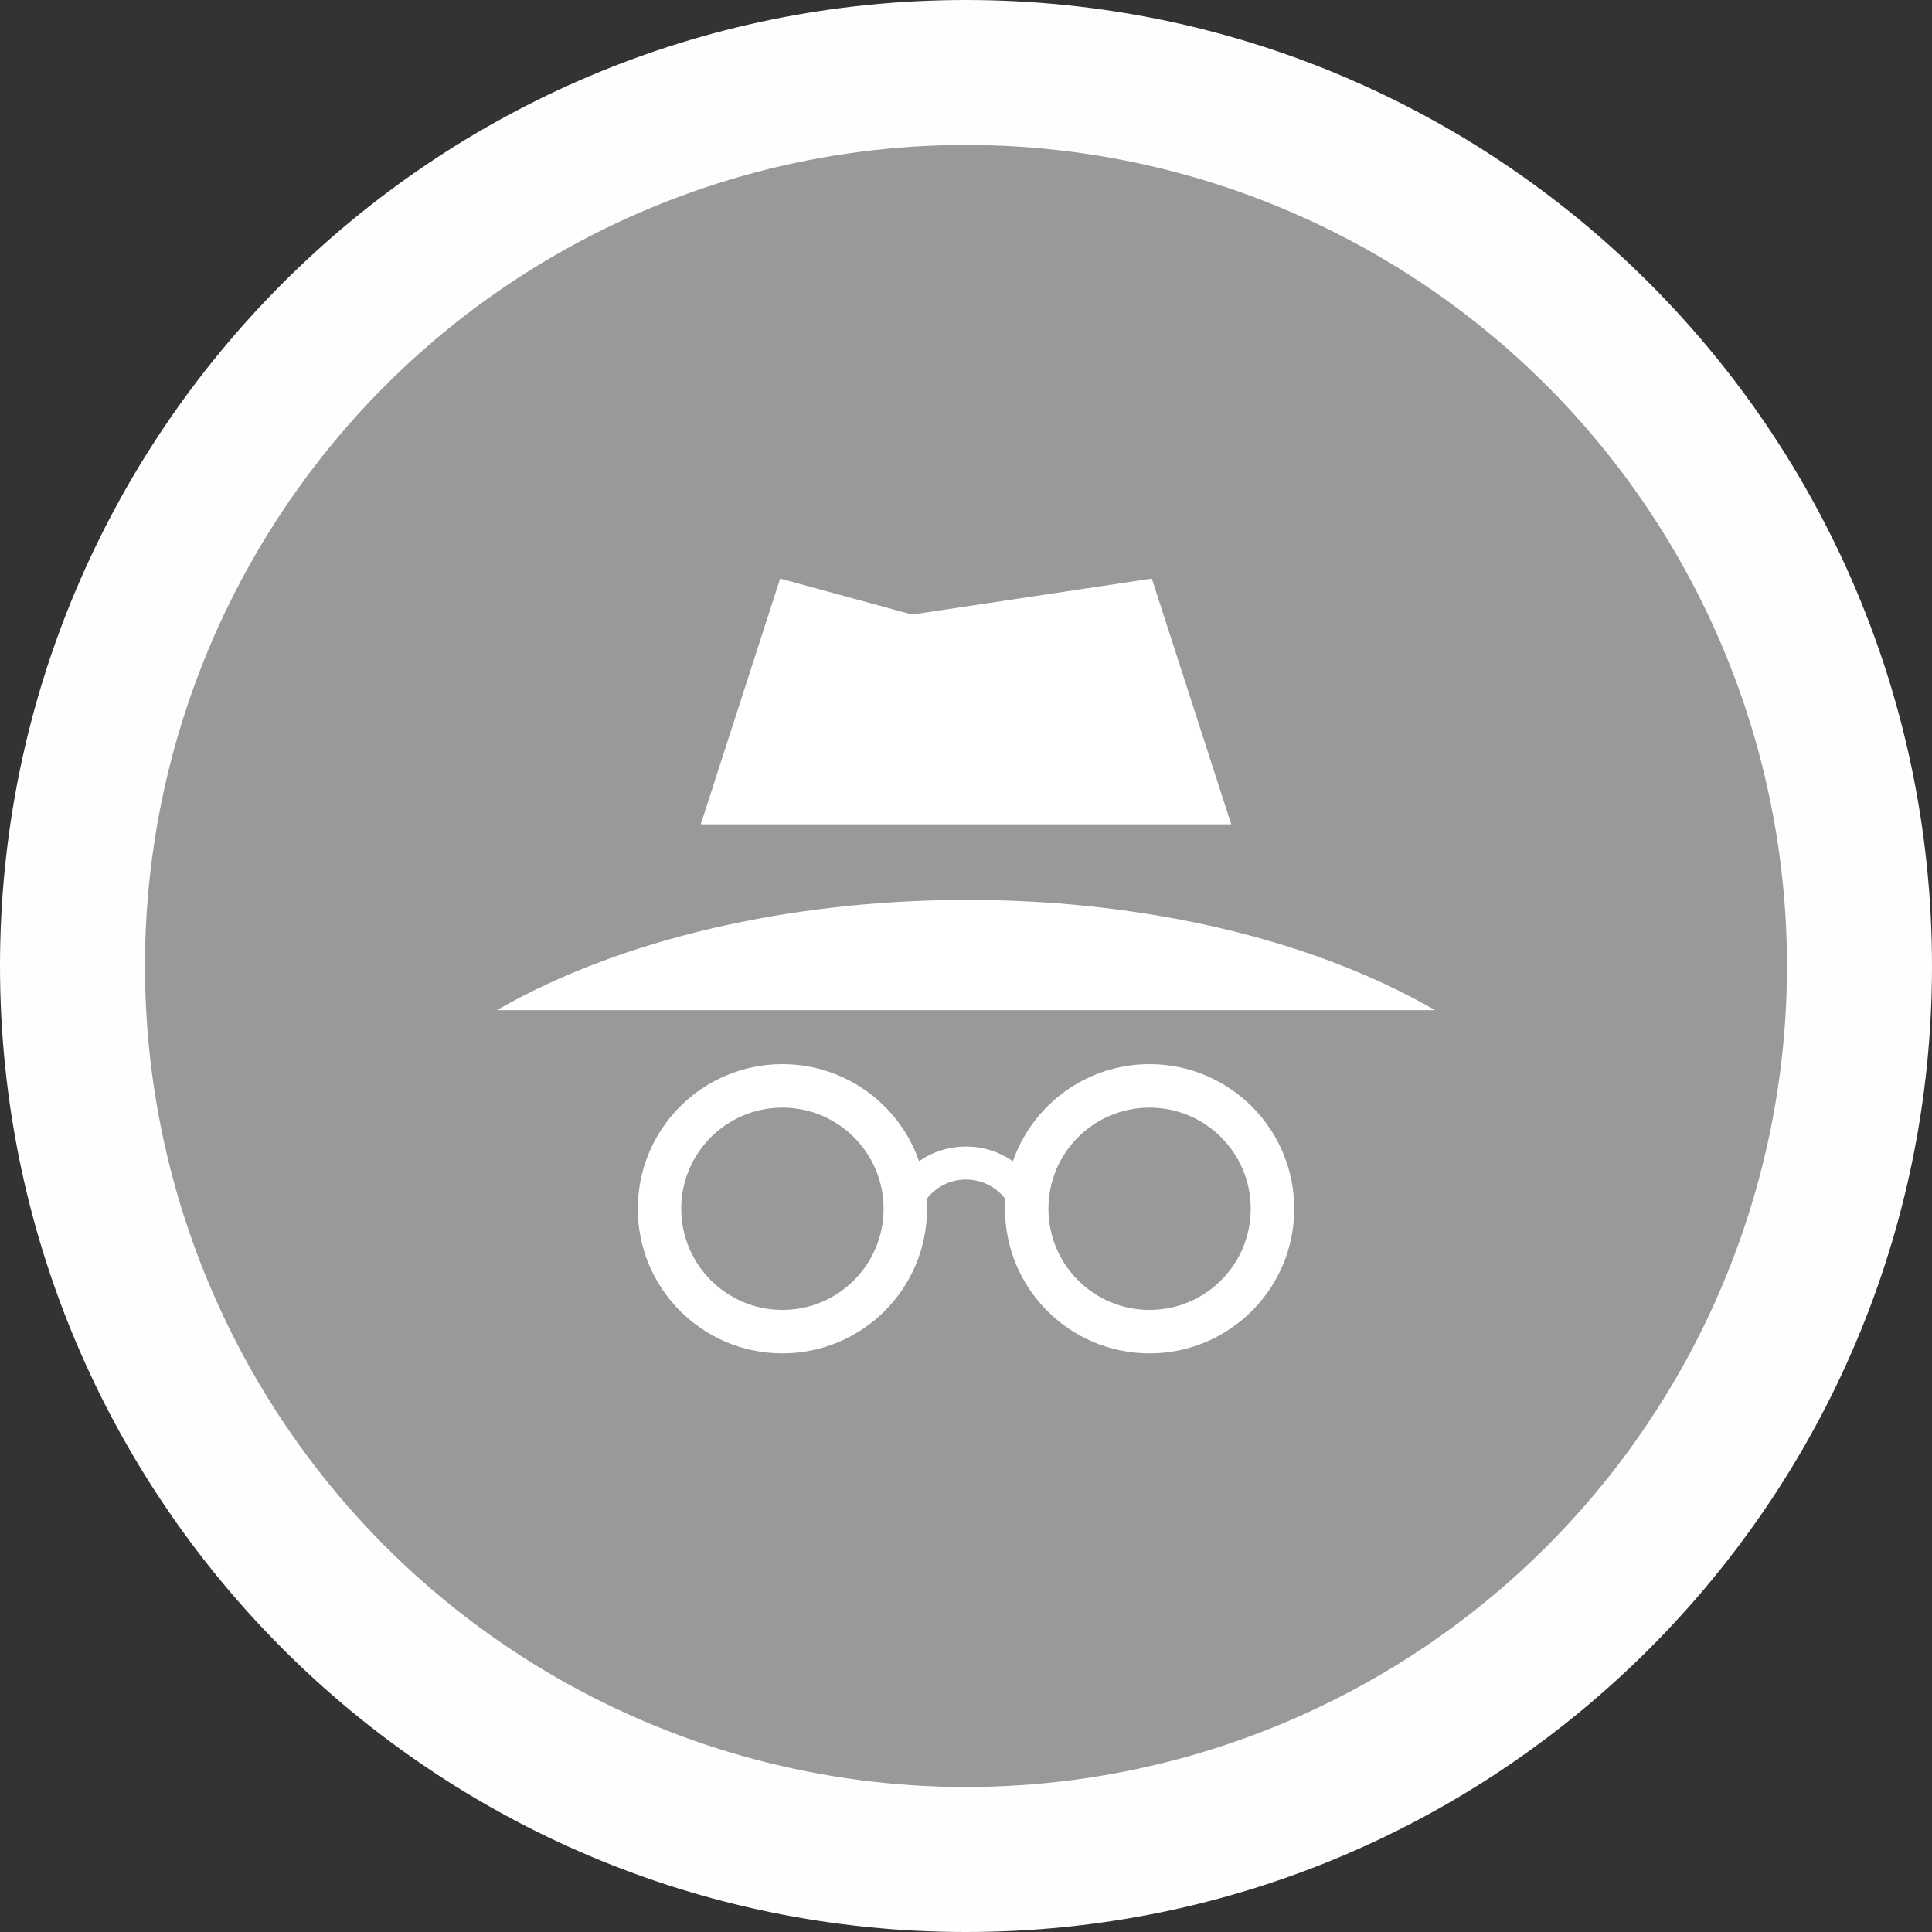 <?xml version="1.0" encoding="UTF-8"?>
<!DOCTYPE svg PUBLIC "-//W3C//DTD SVG 1.1//EN" "http://www.w3.org/Graphics/SVG/1.1/DTD/svg11.dtd">
<!-- Creator: CorelDRAW X7 -->
<svg xmlns="http://www.w3.org/2000/svg" xml:space="preserve" width="5.557mm" height="5.557mm" version="1.1" style="shape-rendering:geometricPrecision; text-rendering:geometricPrecision; image-rendering:optimizeQuality; fill-rule:evenodd; clip-rule:evenodd"
viewBox="0 0 43633 43633"
 xmlns:xlink="http://www.w3.org/1999/xlink">
 <rect x="0" y="0" width="43633" height="43633" fill="#333333" stroke="none"/>
 <defs>
  <style type="text/css">
   <![CDATA[
    .fil0 {fill:#FEFEFE}
    .fil1 {fill:#999999}
    .fil2 {fill:white}
   ]]>
  </style>
 </defs>
 <g id="Camada_x0020_1">
  <g id="_1053242000">
   <g>
    <path class="fil0" d="M21816 0c12049,0 21817,9767 21817,21816 0,12049 -9768,21817 -21817,21817 -12049,0 -21816,-9768 -21816,-21817 0,-12049 9767,-21816 21816,-21816z"/>
   </g>
   <circle class="fil1" cx="21816" cy="21816" r="18542"/>
   <path class="fil2" d="M21816 22814l10594 0c-5862,-3384 -15548,-3255 -21187,0 3531,0 7062,0 10593,0zm-4146 1219c1428,0 2642,916 3086,2192 301,-209 666,-331 1060,-331 395,0 760,122 1060,331 445,-1276 1659,-2192 3086,-2192 1804,0 3267,1462 3267,3266 0,1803 -1463,3266 -3267,3266 -1803,0 -3265,-1463 -3265,-3266 0,-75 2,-149 7,-222 -204,-266 -526,-438 -888,-438 -362,0 -683,172 -887,438 5,73 7,147 7,222 0,1803 -1462,3266 -3266,3266 -1804,0 -3266,-1463 -3266,-3266 0,-1804 1462,-3266 3266,-3266zm2285 3266c0,-1262 -1023,-2284 -2285,-2284 -1261,0 -2285,1022 -2285,2284 0,1262 1024,2285 2285,2285 1262,0 2285,-1023 2285,-2285zm1861 -8682l5991 0 -1794 -5550 -5415 812 -2979 -812 -1793 5550 5990 0zm1862 8682c0,-1262 1022,-2284 2284,-2284 1262,0 2285,1022 2285,2284 0,1262 -1023,2285 -2285,2285 -1262,0 -2284,-1023 -2284,-2285z"/>
  </g>
 </g>
</svg>
